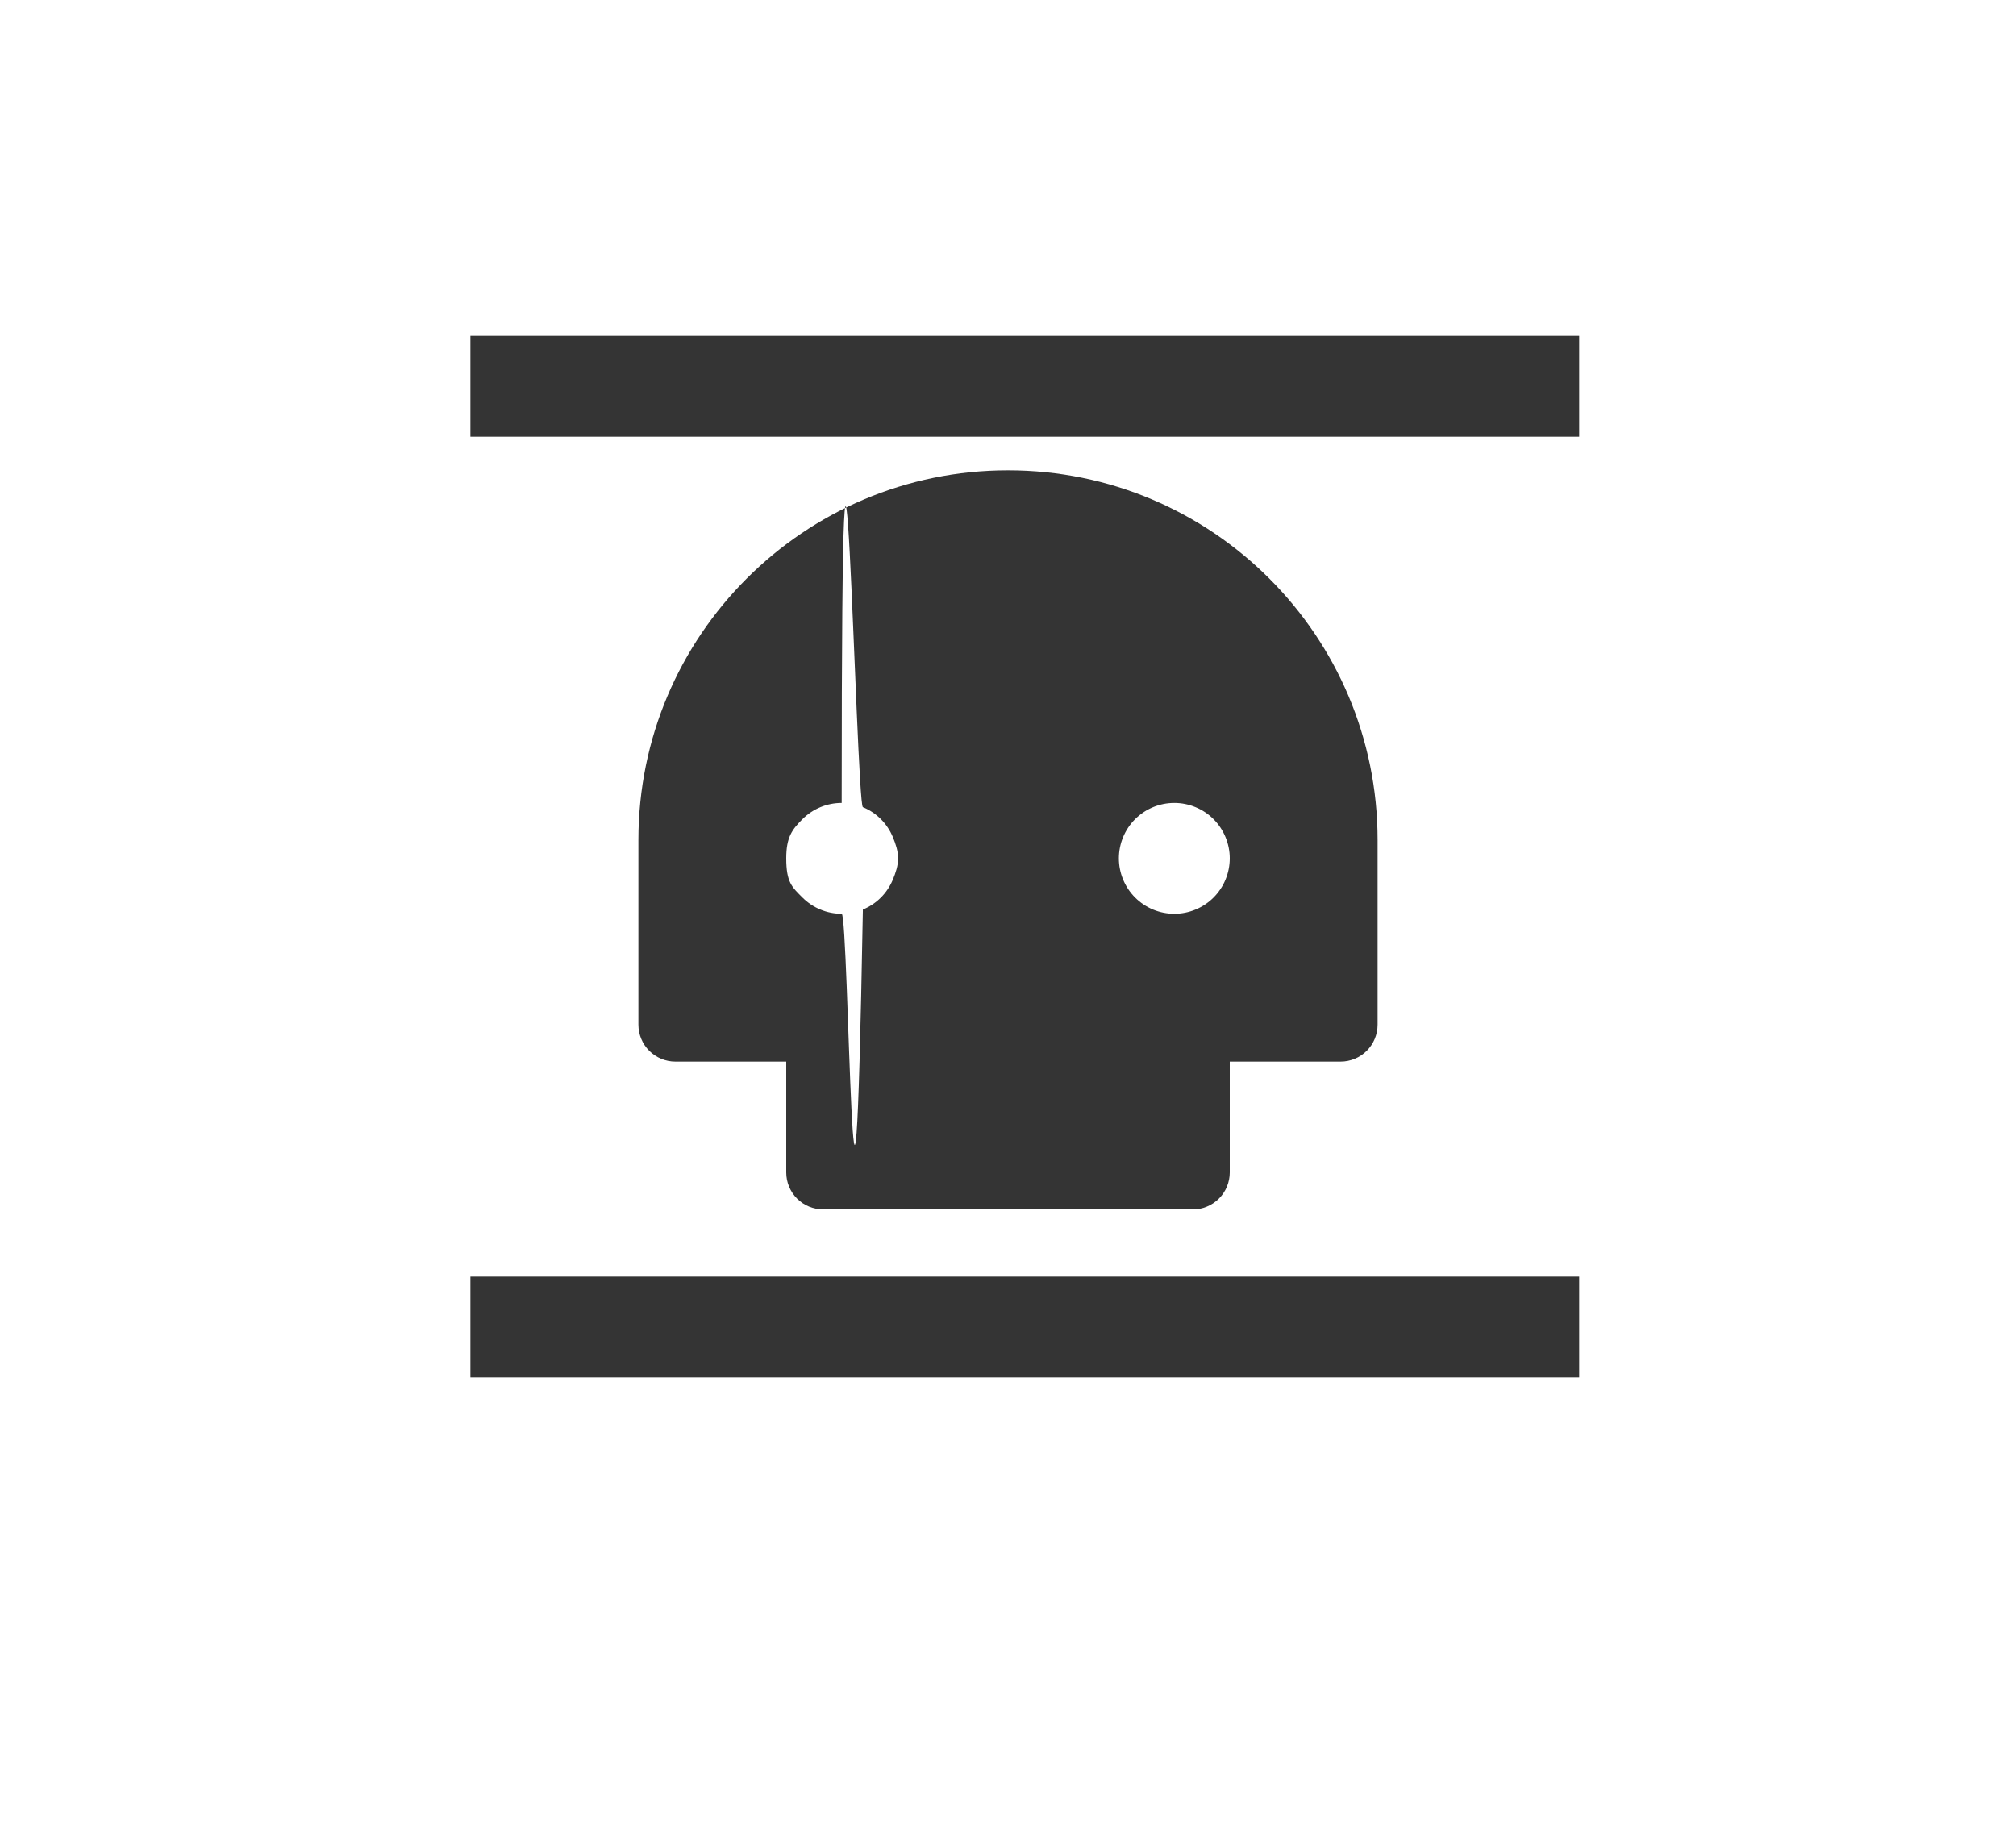 <svg width="60" height="55" viewBox="0 0 60 55" fill="none" xmlns="http://www.w3.org/2000/svg">
<path d="M36.6 31.6V34.9C36.6 35.192 36.484 35.471 36.278 35.678C36.072 35.884 35.792 36 35.5 36H24.5C24.208 36 23.928 35.884 23.722 35.678C23.516 35.471 23.4 35.192 23.4 34.9V31.6H20.1C19.808 31.6 19.529 31.484 19.322 31.278C19.116 31.072 19 30.792 19 30.5V25C19 18.925 23.925 14 30 14C36.075 14 41 18.925 41 25V30.5C41 30.792 40.884 31.072 40.678 31.278C40.472 31.484 40.192 31.6 39.9 31.6H36.6ZM25.05 27.2C25.267 27.2 25.4 42.768 25.681 27.074C25.882 26.991 26.064 26.87 26.217 26.717C26.37 26.564 26.491 26.382 26.574 26.181C26.657 25.981 26.729 25.767 26.729 25.55C26.729 25.333 26.657 25.119 26.574 24.919C26.491 24.718 26.37 24.537 26.217 24.383C26.064 24.23 25.882 24.108 25.681 24.026C25.481 23.943 25.05 4 25.05 23.9C24.612 23.9 24.193 24.074 23.883 24.383C23.574 24.693 23.4 24.919 23.4 25.55C23.4 26.268 23.574 26.407 23.883 26.717C24.193 27.026 24.612 27.2 25.05 27.2ZM34.95 27.2C35.167 27.2 35.381 27.157 35.581 27.074C35.782 26.991 35.964 26.87 36.117 26.717C36.27 26.564 36.392 26.382 36.474 26.181C36.557 25.981 36.6 25.767 36.6 25.55C36.6 25.333 36.557 25.119 36.474 24.919C36.392 24.718 36.27 24.537 36.117 24.383C35.964 24.23 35.782 24.108 35.581 24.026C35.381 23.943 35.167 23.9 34.95 23.9C34.512 23.9 34.093 24.074 33.783 24.383C33.474 24.693 33.3 25.112 33.3 25.55C33.3 25.988 33.474 26.407 33.783 26.717C34.093 27.026 34.512 27.2 34.95 27.2Z" fill="#343434"/>
<line x1="14" y1="11.5" x2="47" y2="11.5" stroke="#343434" stroke-width="3"/>
<line x1="14" y1="39.5" x2="47" y2="39.5" stroke="#343434" stroke-width="3"/>
</svg>
